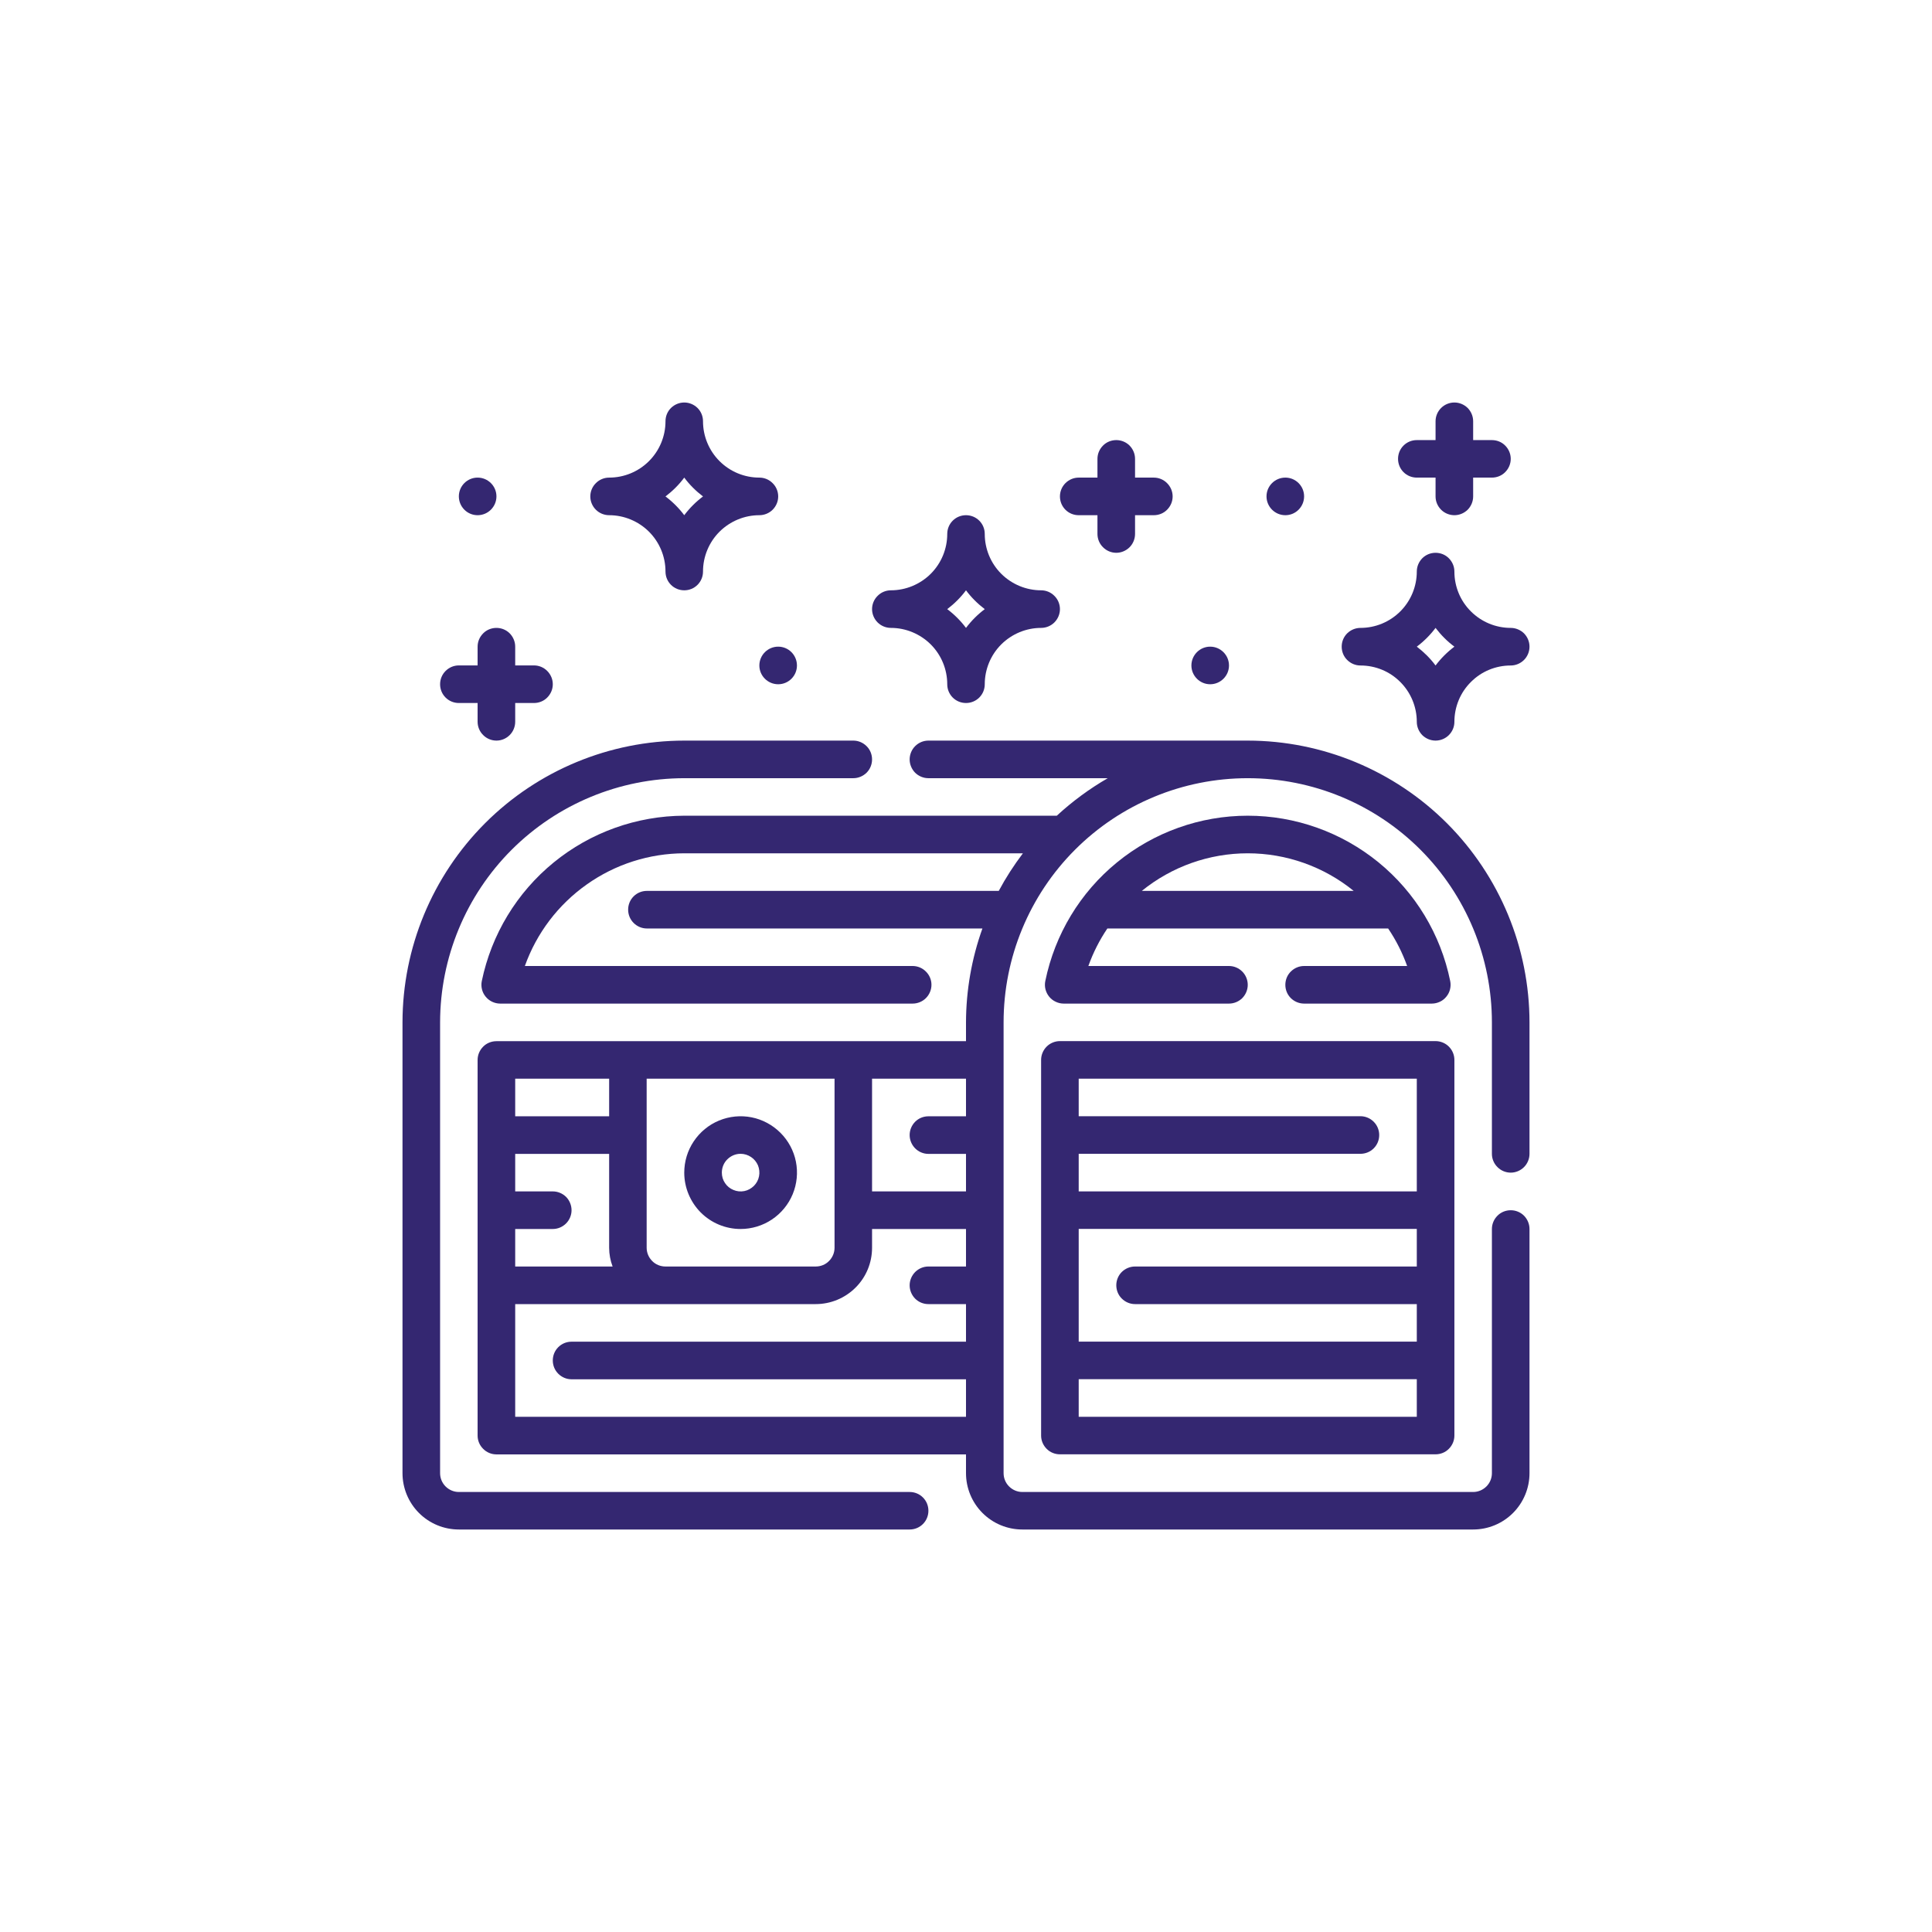 <svg width="24" height="24" viewBox="0 0 24 24" fill="none" xmlns="http://www.w3.org/2000/svg">
<g id="chest">
<g id="Outline">
<path id="Vector" d="M11.3 18.534H5.7C5.638 18.534 5.579 18.509 5.535 18.465C5.491 18.421 5.467 18.362 5.467 18.3V12.7C5.468 11.896 5.787 11.125 6.356 10.556C6.925 9.988 7.696 9.668 8.5 9.667H10.6C10.662 9.667 10.721 9.642 10.765 9.599C10.809 9.555 10.833 9.495 10.833 9.434C10.833 9.372 10.809 9.312 10.765 9.269C10.721 9.225 10.662 9.2 10.6 9.2H8.5C7.572 9.201 6.682 9.57 6.026 10.226C5.37 10.883 5.001 11.772 5 12.7V18.3C5 18.486 5.074 18.664 5.205 18.795C5.336 18.926 5.514 19 5.7 19H11.3C11.362 19 11.421 18.976 11.465 18.932C11.509 18.888 11.533 18.829 11.533 18.767C11.533 18.705 11.509 18.646 11.465 18.602C11.421 18.558 11.362 18.534 11.3 18.534Z" fill="#342771"/>
<path id="Vector_2" d="M12.933 17.833C12.933 17.895 12.958 17.954 13.002 17.998C13.045 18.042 13.105 18.066 13.167 18.066H17.833C17.895 18.066 17.955 18.042 17.998 17.998C18.042 17.954 18.067 17.895 18.067 17.833V13.166C18.067 13.105 18.042 13.045 17.998 13.001C17.955 12.958 17.895 12.933 17.833 12.933H13.167C13.105 12.933 13.045 12.958 13.002 13.001C12.958 13.045 12.933 13.105 12.933 13.166V17.833ZM17.6 15.733H14.1C14.038 15.733 13.979 15.758 13.935 15.801C13.891 15.845 13.867 15.905 13.867 15.966C13.867 16.028 13.891 16.088 13.935 16.131C13.979 16.175 14.038 16.2 14.1 16.2H17.6V16.666H13.4V15.266H17.6V15.733ZM13.4 17.6V17.133H17.6V17.6H13.4ZM17.6 13.4V14.8H13.4V14.333H16.9C16.962 14.333 17.021 14.309 17.065 14.265C17.109 14.221 17.133 14.162 17.133 14.1C17.133 14.038 17.109 13.979 17.065 13.935C17.021 13.891 16.962 13.866 16.9 13.866H13.4V13.4H17.6Z" fill="#342771"/>
<path id="Vector_3" d="M15.5 9.2H11.533C11.471 9.2 11.412 9.225 11.368 9.269C11.325 9.312 11.3 9.372 11.3 9.434C11.3 9.495 11.325 9.555 11.368 9.599C11.412 9.642 11.471 9.667 11.533 9.667H13.761C13.534 9.798 13.321 9.955 13.128 10.133H8.5C7.909 10.135 7.336 10.34 6.878 10.714C6.42 11.088 6.105 11.608 5.985 12.187C5.978 12.221 5.979 12.256 5.987 12.289C5.995 12.323 6.011 12.354 6.033 12.381C6.055 12.408 6.082 12.429 6.113 12.444C6.145 12.459 6.179 12.467 6.213 12.467H11.337C11.399 12.467 11.459 12.442 11.502 12.399C11.546 12.355 11.571 12.295 11.571 12.233C11.571 12.172 11.546 12.112 11.502 12.069C11.459 12.025 11.399 12 11.337 12H6.52C6.666 11.591 6.934 11.238 7.289 10.987C7.643 10.736 8.066 10.601 8.5 10.6H12.707C12.595 10.748 12.494 10.904 12.407 11.067H8.036C7.974 11.067 7.915 11.091 7.871 11.135C7.827 11.179 7.803 11.238 7.803 11.3C7.803 11.362 7.827 11.421 7.871 11.465C7.915 11.509 7.974 11.534 8.036 11.534H12.204C12.07 11.908 12.001 12.303 12 12.7V12.934H6.167C6.105 12.934 6.045 12.958 6.002 13.002C5.958 13.046 5.933 13.105 5.933 13.167V17.834C5.933 17.895 5.958 17.955 6.002 17.998C6.045 18.042 6.105 18.067 6.167 18.067H12V18.3C12 18.486 12.074 18.664 12.205 18.795C12.336 18.926 12.514 19 12.7 19H18.3C18.486 19 18.664 18.926 18.795 18.795C18.926 18.664 19 18.486 19 18.3V15.267C19 15.205 18.975 15.146 18.932 15.102C18.888 15.058 18.828 15.034 18.767 15.034C18.705 15.034 18.645 15.058 18.602 15.102C18.558 15.146 18.533 15.205 18.533 15.267V18.3C18.533 18.362 18.509 18.421 18.465 18.465C18.421 18.509 18.362 18.534 18.3 18.534H12.7C12.638 18.534 12.579 18.509 12.535 18.465C12.491 18.421 12.467 18.362 12.467 18.3V12.7C12.467 11.896 12.786 11.124 13.355 10.555C13.924 9.986 14.695 9.667 15.5 9.667C16.305 9.667 17.076 9.986 17.645 10.555C18.214 11.124 18.533 11.896 18.533 12.7V14.334C18.533 14.395 18.558 14.455 18.602 14.498C18.645 14.542 18.705 14.567 18.767 14.567C18.828 14.567 18.888 14.542 18.932 14.498C18.975 14.455 19 14.395 19 14.334V12.7C18.999 11.772 18.63 10.883 17.974 10.226C17.317 9.57 16.428 9.201 15.5 9.2ZM12 13.867H11.533C11.471 13.867 11.412 13.891 11.368 13.935C11.325 13.979 11.3 14.038 11.3 14.1C11.3 14.162 11.325 14.221 11.368 14.265C11.412 14.309 11.471 14.334 11.533 14.334H12V14.8H10.833V13.4H12V13.867ZM10.367 13.4V15.5C10.367 15.562 10.342 15.621 10.298 15.665C10.255 15.709 10.195 15.733 10.133 15.733H8.267C8.205 15.733 8.145 15.709 8.102 15.665C8.058 15.621 8.033 15.562 8.033 15.5V13.4H10.367ZM6.4 15.267H6.867C6.929 15.267 6.988 15.242 7.032 15.198C7.075 15.155 7.1 15.095 7.1 15.034C7.1 14.972 7.075 14.912 7.032 14.868C6.988 14.825 6.929 14.8 6.867 14.8H6.4V14.334H7.567V15.5C7.567 15.58 7.582 15.659 7.61 15.733H6.4V15.267ZM7.567 13.4V13.867H6.4V13.4H7.567ZM6.4 17.6V16.2H10.133C10.319 16.2 10.497 16.126 10.628 15.995C10.76 15.864 10.833 15.686 10.833 15.5V15.267H12V15.733H11.533C11.471 15.733 11.412 15.758 11.368 15.802C11.325 15.846 11.3 15.905 11.3 15.967C11.3 16.029 11.325 16.088 11.368 16.132C11.412 16.176 11.471 16.2 11.533 16.2H12V16.667H7.1C7.038 16.667 6.979 16.691 6.935 16.735C6.891 16.779 6.867 16.838 6.867 16.9C6.867 16.962 6.891 17.021 6.935 17.065C6.979 17.109 7.038 17.134 7.1 17.134H12V17.6H6.4Z" fill="#342771"/>
<path id="Vector_4" d="M16.2 12C16.138 12 16.079 12.025 16.035 12.069C15.991 12.112 15.967 12.172 15.967 12.234C15.967 12.296 15.991 12.355 16.035 12.399C16.079 12.442 16.138 12.467 16.2 12.467H17.787C17.821 12.467 17.855 12.459 17.887 12.444C17.918 12.43 17.945 12.408 17.967 12.381C17.989 12.354 18.005 12.323 18.013 12.289C18.021 12.256 18.022 12.221 18.015 12.187C17.897 11.607 17.582 11.086 17.124 10.712C16.665 10.338 16.092 10.133 15.5 10.133C14.909 10.133 14.335 10.338 13.877 10.712C13.418 11.086 13.104 11.607 12.985 12.187C12.978 12.221 12.979 12.256 12.987 12.289C12.996 12.323 13.011 12.354 13.033 12.381C13.055 12.408 13.082 12.429 13.114 12.444C13.145 12.459 13.179 12.467 13.213 12.467H15.267C15.329 12.467 15.388 12.442 15.432 12.399C15.475 12.355 15.5 12.296 15.5 12.234C15.5 12.172 15.475 12.112 15.432 12.069C15.388 12.025 15.329 12 15.267 12H13.52C13.579 11.835 13.658 11.679 13.756 11.534H17.244C17.342 11.679 17.421 11.835 17.48 12H16.2ZM16.816 11.067H14.184C14.556 10.765 15.021 10.6 15.5 10.6C15.979 10.6 16.444 10.765 16.816 11.067Z" fill="#342771"/>
<path id="Vector_5" d="M9.2 15.267C9.338 15.267 9.474 15.226 9.589 15.149C9.704 15.072 9.794 14.963 9.847 14.835C9.9 14.707 9.914 14.566 9.887 14.43C9.86 14.294 9.793 14.17 9.695 14.072C9.597 13.974 9.472 13.907 9.337 13.88C9.201 13.853 9.06 13.867 8.932 13.92C8.804 13.973 8.695 14.063 8.618 14.178C8.541 14.293 8.5 14.428 8.5 14.567C8.5 14.752 8.574 14.93 8.705 15.062C8.836 15.193 9.014 15.267 9.2 15.267ZM9.2 14.333C9.246 14.333 9.291 14.347 9.33 14.373C9.368 14.398 9.398 14.435 9.416 14.477C9.433 14.52 9.438 14.567 9.429 14.612C9.42 14.658 9.398 14.699 9.365 14.732C9.332 14.764 9.291 14.787 9.246 14.796C9.2 14.805 9.153 14.8 9.111 14.782C9.068 14.765 9.032 14.735 9.006 14.696C8.98 14.658 8.967 14.613 8.967 14.567C8.967 14.505 8.991 14.445 9.035 14.402C9.079 14.358 9.138 14.333 9.2 14.333Z" fill="#342771"/>
<path id="Vector_6" d="M16.9 8.267C17.086 8.267 17.264 8.34 17.395 8.472C17.526 8.603 17.6 8.781 17.6 8.967C17.6 9.029 17.625 9.088 17.668 9.132C17.712 9.175 17.771 9.2 17.833 9.2C17.895 9.2 17.955 9.175 17.998 9.132C18.042 9.088 18.067 9.029 18.067 8.967C18.067 8.781 18.14 8.603 18.272 8.472C18.403 8.34 18.581 8.267 18.767 8.267C18.828 8.267 18.888 8.242 18.932 8.198C18.975 8.155 19 8.095 19 8.033C19 7.971 18.975 7.912 18.932 7.868C18.888 7.825 18.828 7.8 18.767 7.8C18.581 7.8 18.403 7.726 18.272 7.595C18.14 7.464 18.067 7.286 18.067 7.1C18.067 7.038 18.042 6.979 17.998 6.935C17.955 6.891 17.895 6.867 17.833 6.867C17.771 6.867 17.712 6.891 17.668 6.935C17.625 6.979 17.6 7.038 17.6 7.1C17.6 7.286 17.526 7.464 17.395 7.595C17.264 7.726 17.086 7.8 16.9 7.8C16.838 7.8 16.779 7.825 16.735 7.868C16.691 7.912 16.667 7.971 16.667 8.033C16.667 8.095 16.691 8.155 16.735 8.198C16.779 8.242 16.838 8.267 16.9 8.267ZM17.833 7.8C17.9 7.888 17.978 7.967 18.067 8.033C17.978 8.1 17.9 8.178 17.833 8.267C17.767 8.178 17.688 8.1 17.6 8.033C17.688 7.967 17.767 7.888 17.833 7.8Z" fill="#342771"/>
<path id="Vector_7" d="M11.067 7.8C11.252 7.8 11.43 7.874 11.562 8.005C11.693 8.136 11.767 8.314 11.767 8.5C11.767 8.562 11.791 8.621 11.835 8.665C11.879 8.709 11.938 8.733 12 8.733C12.062 8.733 12.121 8.709 12.165 8.665C12.209 8.621 12.233 8.562 12.233 8.5C12.233 8.314 12.307 8.136 12.438 8.005C12.57 7.874 12.748 7.8 12.933 7.8C12.995 7.8 13.055 7.775 13.098 7.732C13.142 7.688 13.167 7.628 13.167 7.567C13.167 7.505 13.142 7.445 13.098 7.402C13.055 7.358 12.995 7.333 12.933 7.333C12.748 7.333 12.57 7.259 12.438 7.128C12.307 6.997 12.233 6.819 12.233 6.633C12.233 6.571 12.209 6.512 12.165 6.468C12.121 6.424 12.062 6.4 12 6.4C11.938 6.4 11.879 6.424 11.835 6.468C11.791 6.512 11.767 6.571 11.767 6.633C11.767 6.819 11.693 6.997 11.562 7.128C11.43 7.259 11.252 7.333 11.067 7.333C11.005 7.333 10.945 7.358 10.902 7.402C10.858 7.445 10.833 7.505 10.833 7.567C10.833 7.628 10.858 7.688 10.902 7.732C10.945 7.775 11.005 7.8 11.067 7.8ZM12 7.333C12.066 7.422 12.145 7.5 12.233 7.567C12.145 7.633 12.066 7.712 12 7.8C11.934 7.712 11.855 7.633 11.767 7.567C11.855 7.5 11.934 7.422 12 7.333Z" fill="#342771"/>
<path id="Vector_8" d="M7.567 6.4C7.752 6.4 7.93 6.474 8.062 6.605C8.193 6.736 8.267 6.914 8.267 7.1C8.267 7.162 8.291 7.221 8.335 7.265C8.379 7.309 8.438 7.333 8.5 7.333C8.562 7.333 8.621 7.309 8.665 7.265C8.709 7.221 8.733 7.162 8.733 7.1C8.733 6.914 8.807 6.736 8.938 6.605C9.07 6.474 9.248 6.4 9.433 6.4C9.495 6.4 9.555 6.375 9.598 6.332C9.642 6.288 9.667 6.229 9.667 6.167C9.667 6.105 9.642 6.045 9.598 6.002C9.555 5.958 9.495 5.933 9.433 5.933C9.248 5.933 9.07 5.86 8.938 5.728C8.807 5.597 8.733 5.419 8.733 5.233C8.733 5.171 8.709 5.112 8.665 5.068C8.621 5.025 8.562 5 8.5 5C8.438 5 8.379 5.025 8.335 5.068C8.291 5.112 8.267 5.171 8.267 5.233C8.267 5.419 8.193 5.597 8.062 5.728C7.93 5.86 7.752 5.933 7.567 5.933C7.505 5.933 7.445 5.958 7.402 6.002C7.358 6.045 7.333 6.105 7.333 6.167C7.333 6.229 7.358 6.288 7.402 6.332C7.445 6.375 7.505 6.4 7.567 6.4ZM8.5 5.933C8.566 6.022 8.645 6.1 8.733 6.167C8.645 6.233 8.566 6.312 8.5 6.4C8.434 6.312 8.355 6.233 8.267 6.167C8.355 6.1 8.434 6.022 8.5 5.933Z" fill="#342771"/>
<path id="Vector_9" d="M17.6 5.933H17.833V6.167C17.833 6.229 17.858 6.288 17.902 6.332C17.945 6.375 18.005 6.4 18.067 6.4C18.129 6.4 18.188 6.375 18.232 6.332C18.275 6.288 18.3 6.229 18.3 6.167V5.933H18.533C18.595 5.933 18.655 5.909 18.698 5.865C18.742 5.821 18.767 5.762 18.767 5.7C18.767 5.638 18.742 5.579 18.698 5.535C18.655 5.491 18.595 5.467 18.533 5.467H18.3V5.233C18.3 5.171 18.275 5.112 18.232 5.068C18.188 5.025 18.129 5 18.067 5C18.005 5 17.945 5.025 17.902 5.068C17.858 5.112 17.833 5.171 17.833 5.233V5.467H17.6C17.538 5.467 17.479 5.491 17.435 5.535C17.391 5.579 17.367 5.638 17.367 5.7C17.367 5.762 17.391 5.821 17.435 5.865C17.479 5.909 17.538 5.933 17.6 5.933Z" fill="#342771"/>
<path id="Vector_10" d="M13.4 6.4H13.633V6.633C13.633 6.695 13.658 6.755 13.702 6.798C13.745 6.842 13.805 6.867 13.867 6.867C13.928 6.867 13.988 6.842 14.032 6.798C14.075 6.755 14.1 6.695 14.1 6.633V6.4H14.333C14.395 6.4 14.455 6.376 14.498 6.332C14.542 6.288 14.567 6.229 14.567 6.167C14.567 6.105 14.542 6.046 14.498 6.002C14.455 5.958 14.395 5.933 14.333 5.933H14.1V5.7C14.1 5.638 14.075 5.579 14.032 5.535C13.988 5.491 13.928 5.467 13.867 5.467C13.805 5.467 13.745 5.491 13.702 5.535C13.658 5.579 13.633 5.638 13.633 5.7V5.933H13.4C13.338 5.933 13.279 5.958 13.235 6.002C13.191 6.046 13.167 6.105 13.167 6.167C13.167 6.229 13.191 6.288 13.235 6.332C13.279 6.376 13.338 6.4 13.4 6.4Z" fill="#342771"/>
<path id="Vector_11" d="M5.7 8.733H5.933V8.966C5.933 9.028 5.958 9.088 6.002 9.131C6.045 9.175 6.105 9.2 6.167 9.2C6.229 9.2 6.288 9.175 6.332 9.131C6.375 9.088 6.4 9.028 6.4 8.966V8.733H6.633C6.695 8.733 6.755 8.709 6.798 8.665C6.842 8.621 6.867 8.562 6.867 8.5C6.867 8.438 6.842 8.379 6.798 8.335C6.755 8.291 6.695 8.266 6.633 8.266H6.4V8.033C6.4 7.971 6.375 7.912 6.332 7.868C6.288 7.824 6.229 7.8 6.167 7.8C6.105 7.8 6.045 7.824 6.002 7.868C5.958 7.912 5.933 7.971 5.933 8.033V8.266H5.7C5.638 8.266 5.579 8.291 5.535 8.335C5.491 8.379 5.467 8.438 5.467 8.5C5.467 8.562 5.491 8.621 5.535 8.665C5.579 8.709 5.638 8.733 5.7 8.733Z" fill="#342771"/>
<path id="Vector_12" d="M15.967 6.4C16.096 6.4 16.2 6.295 16.2 6.166C16.2 6.038 16.096 5.933 15.967 5.933C15.838 5.933 15.733 6.038 15.733 6.166C15.733 6.295 15.838 6.4 15.967 6.4Z" fill="#342771"/>
<path id="Vector_13" d="M15.033 8.5C15.162 8.5 15.267 8.395 15.267 8.267C15.267 8.138 15.162 8.033 15.033 8.033C14.905 8.033 14.8 8.138 14.8 8.267C14.8 8.395 14.905 8.5 15.033 8.5Z" fill="#342771"/>
<path id="Vector_14" d="M9.667 8.5C9.796 8.5 9.9 8.395 9.9 8.267C9.9 8.138 9.796 8.033 9.667 8.033C9.538 8.033 9.433 8.138 9.433 8.267C9.433 8.395 9.538 8.5 9.667 8.5Z" fill="#342771"/>
<path id="Vector_15" d="M5.933 6.4C6.062 6.4 6.167 6.295 6.167 6.166C6.167 6.038 6.062 5.933 5.933 5.933C5.804 5.933 5.7 6.038 5.7 6.166C5.7 6.295 5.804 6.4 5.933 6.4Z" fill="#342771"/>
</g>
</g>
</svg>
